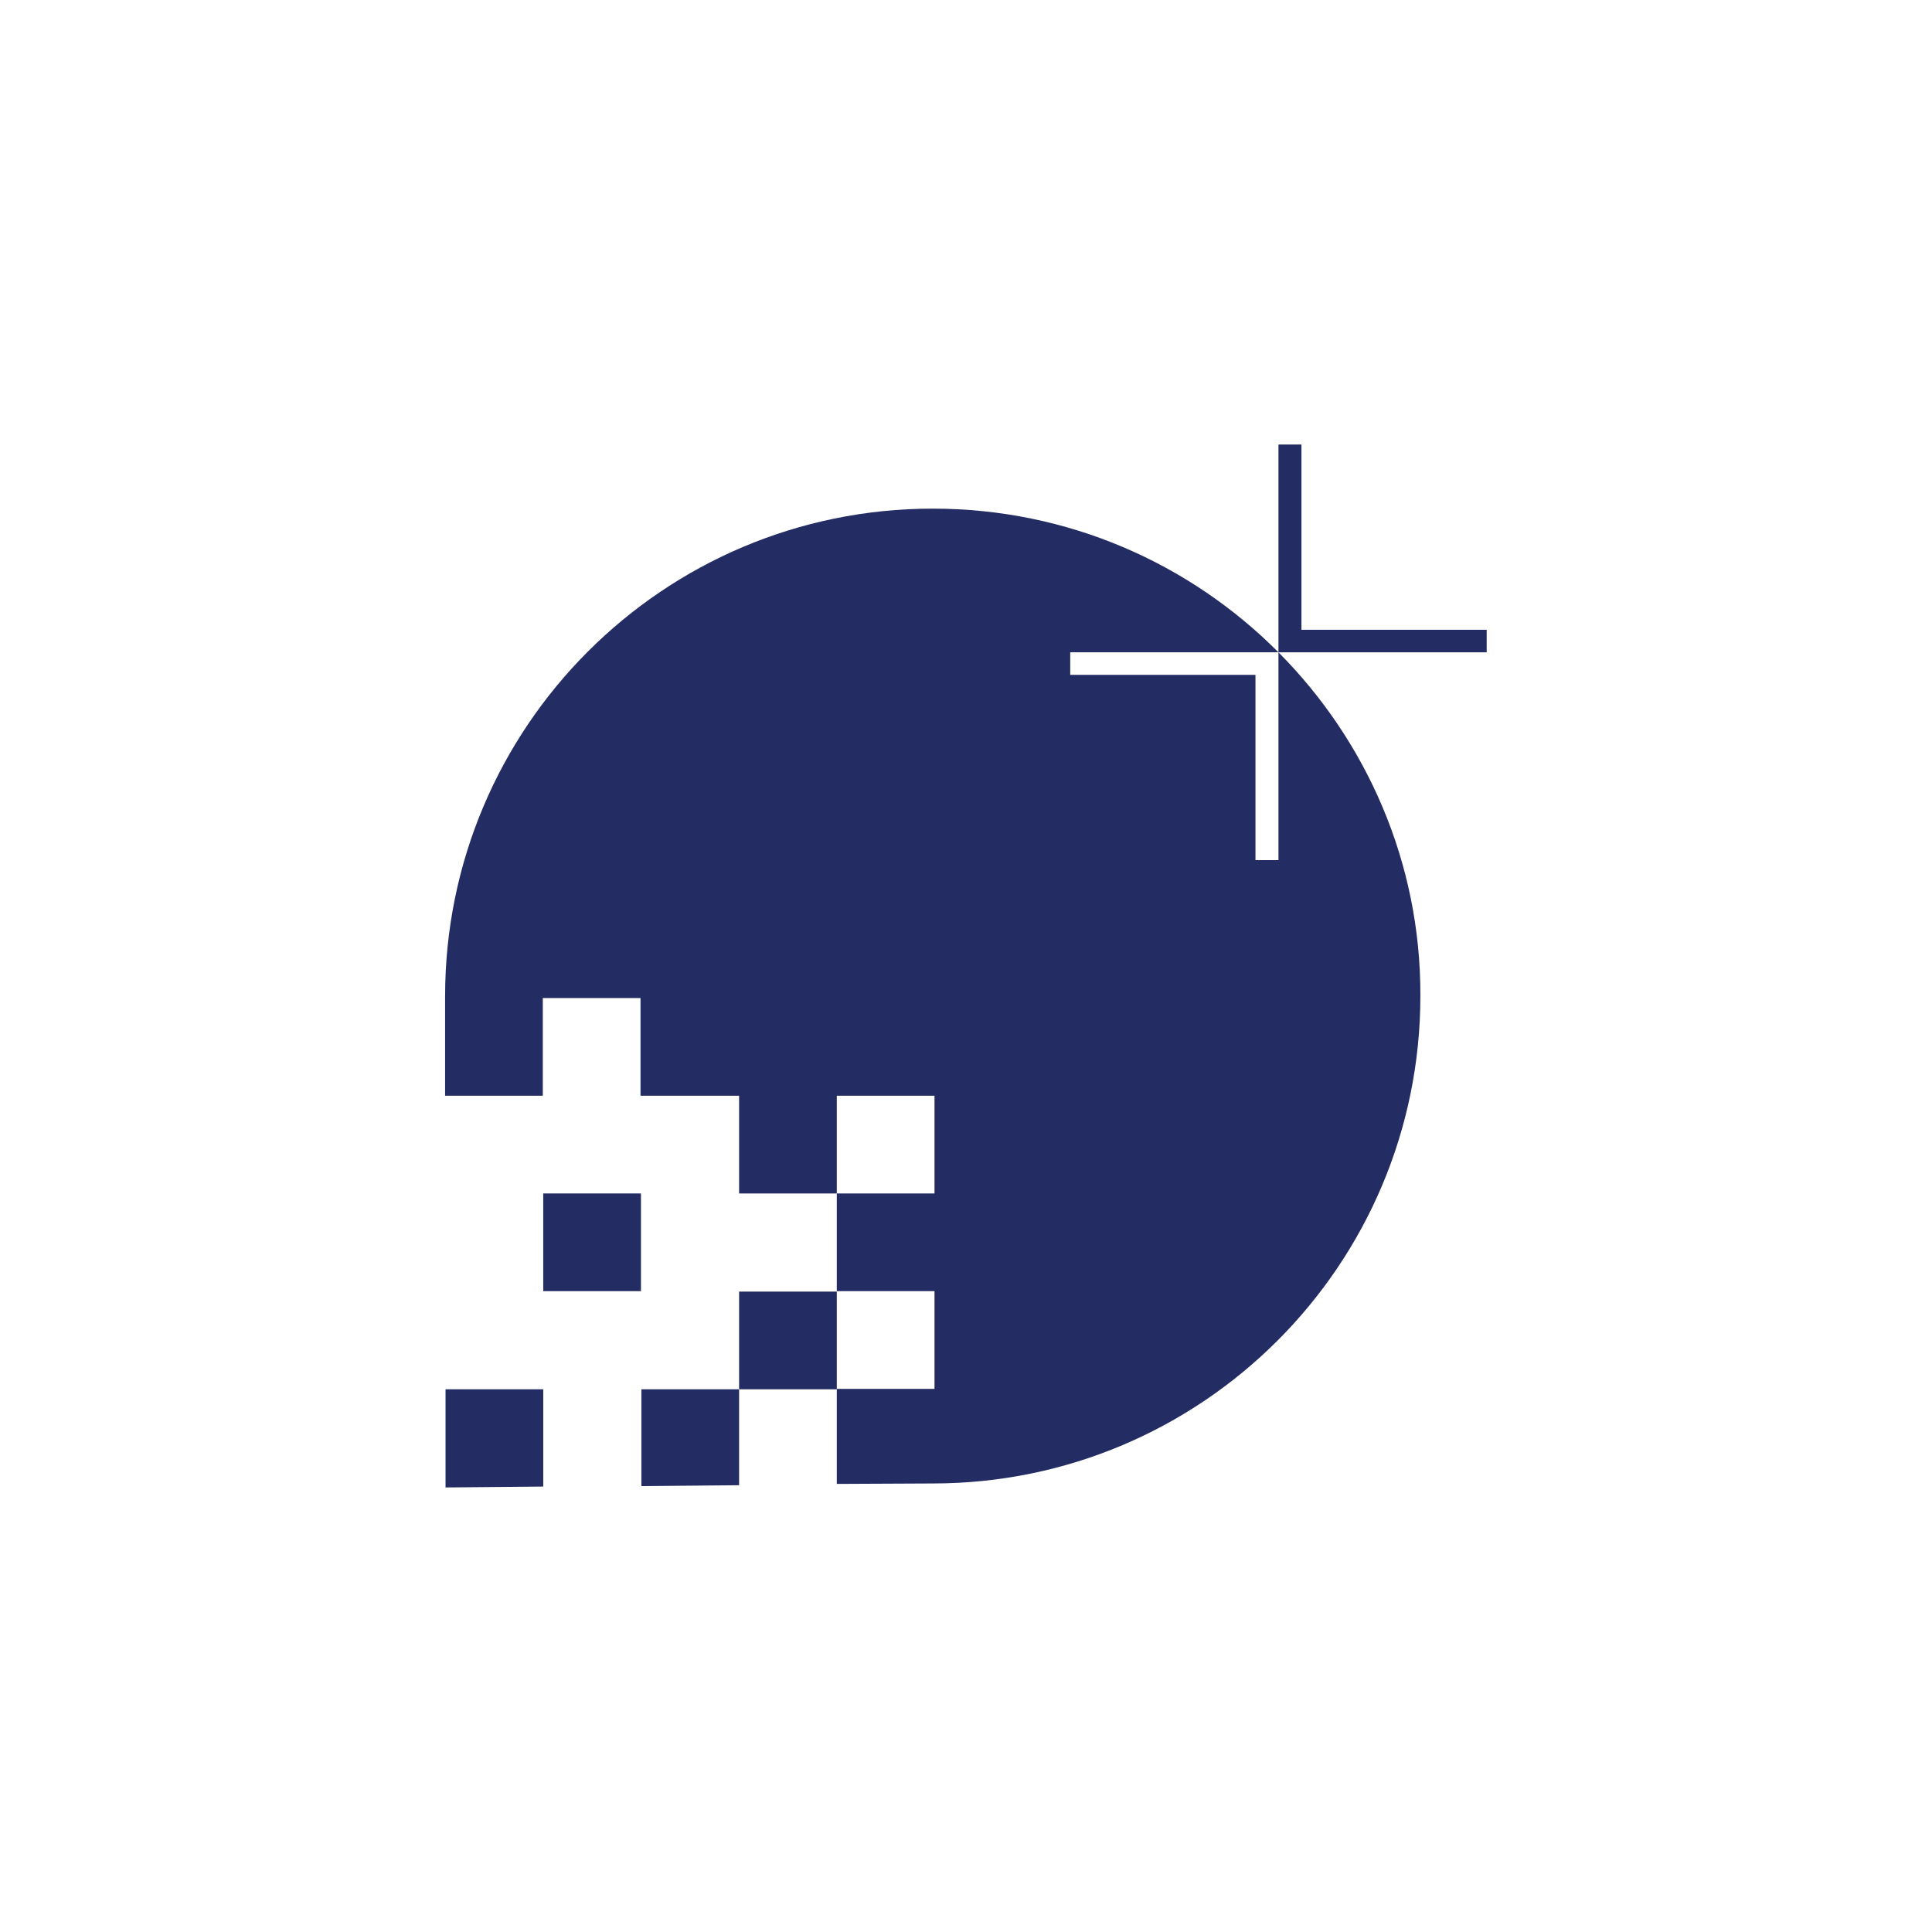 <?xml version="1.0" encoding="UTF-8" standalone="no"?>
<!DOCTYPE svg PUBLIC "-//W3C//DTD SVG 1.1//EN" "http://www.w3.org/Graphics/SVG/1.1/DTD/svg11.dtd">
<svg width="100%" height="100%" viewBox="0 0 500 500" version="1.1" xmlns="http://www.w3.org/2000/svg" xmlns:xlink="http://www.w3.org/1999/xlink" xml:space="preserve" xmlns:serif="http://www.serif.com/" style="fill-rule:evenodd;clip-rule:evenodd;stroke-linejoin:round;stroke-miterlimit:2;">
    <g transform="matrix(0.973,0,0,0.973,250,250)">
        <g id="espLogoRectangle.svg" transform="matrix(1,0,0,1,-1000,-250)">
            <g id="esp">
            </g>
            <g transform="matrix(11.759,0,0,11.759,-694.853,20.049)">
                <g id="signet">
                    <g>
                        <path d="M136.79,31.32L139,31.3L139,29.13L136.79,29.13L136.79,31.32Z" style="fill:rgb(35,44,99);"/>
                        <path d="M134.57,29.13L132.36,29.13L132.36,31.35L134.57,31.33L134.57,29.13Z" style="fill:rgb(35,44,99);"/>
                        <rect x="139" y="26.92" width="2.21" height="2.21" style="fill:rgb(35,44,99);"/>
                        <path d="M151.2,12.46L151.2,17.16L150.68,17.16L150.68,12.97L146.49,12.97L146.49,12.46L151.2,12.46C149.2,10.45 146.44,9.21 143.38,9.21C137.29,9.21 132.35,14.15 132.35,20.24L132.35,22.49L134.56,22.49L134.56,20.28L136.77,20.28L136.77,22.49L139,22.49L139,24.7L141.21,24.7L141.21,22.49L143.42,22.49L143.42,24.7L141.21,24.7L141.21,26.91L143.42,26.91L143.42,29.12L141.21,29.12L141.21,31.27L143.38,31.26C149.47,31.26 154.41,26.32 154.41,20.23C154.42,17.21 153.19,14.46 151.2,12.46Z" style="fill:rgb(35,44,99);"/>
                        <rect x="134.57" y="24.7" width="2.21" height="2.21" style="fill:rgb(35,44,99);"/>
                        <path d="M151.72,11.95L151.72,7.76L151.2,7.76L151.2,12.46L155.91,12.46L155.91,11.95L151.72,11.95Z" style="fill:rgb(35,44,99);"/>
                    </g>
                </g>
            </g>
            <g id="claim">
            </g>
        </g>
        <g id="espLogoRectangle.svg1" serif:id="espLogoRectangle.svg">
        </g>
    </g>
</svg>

